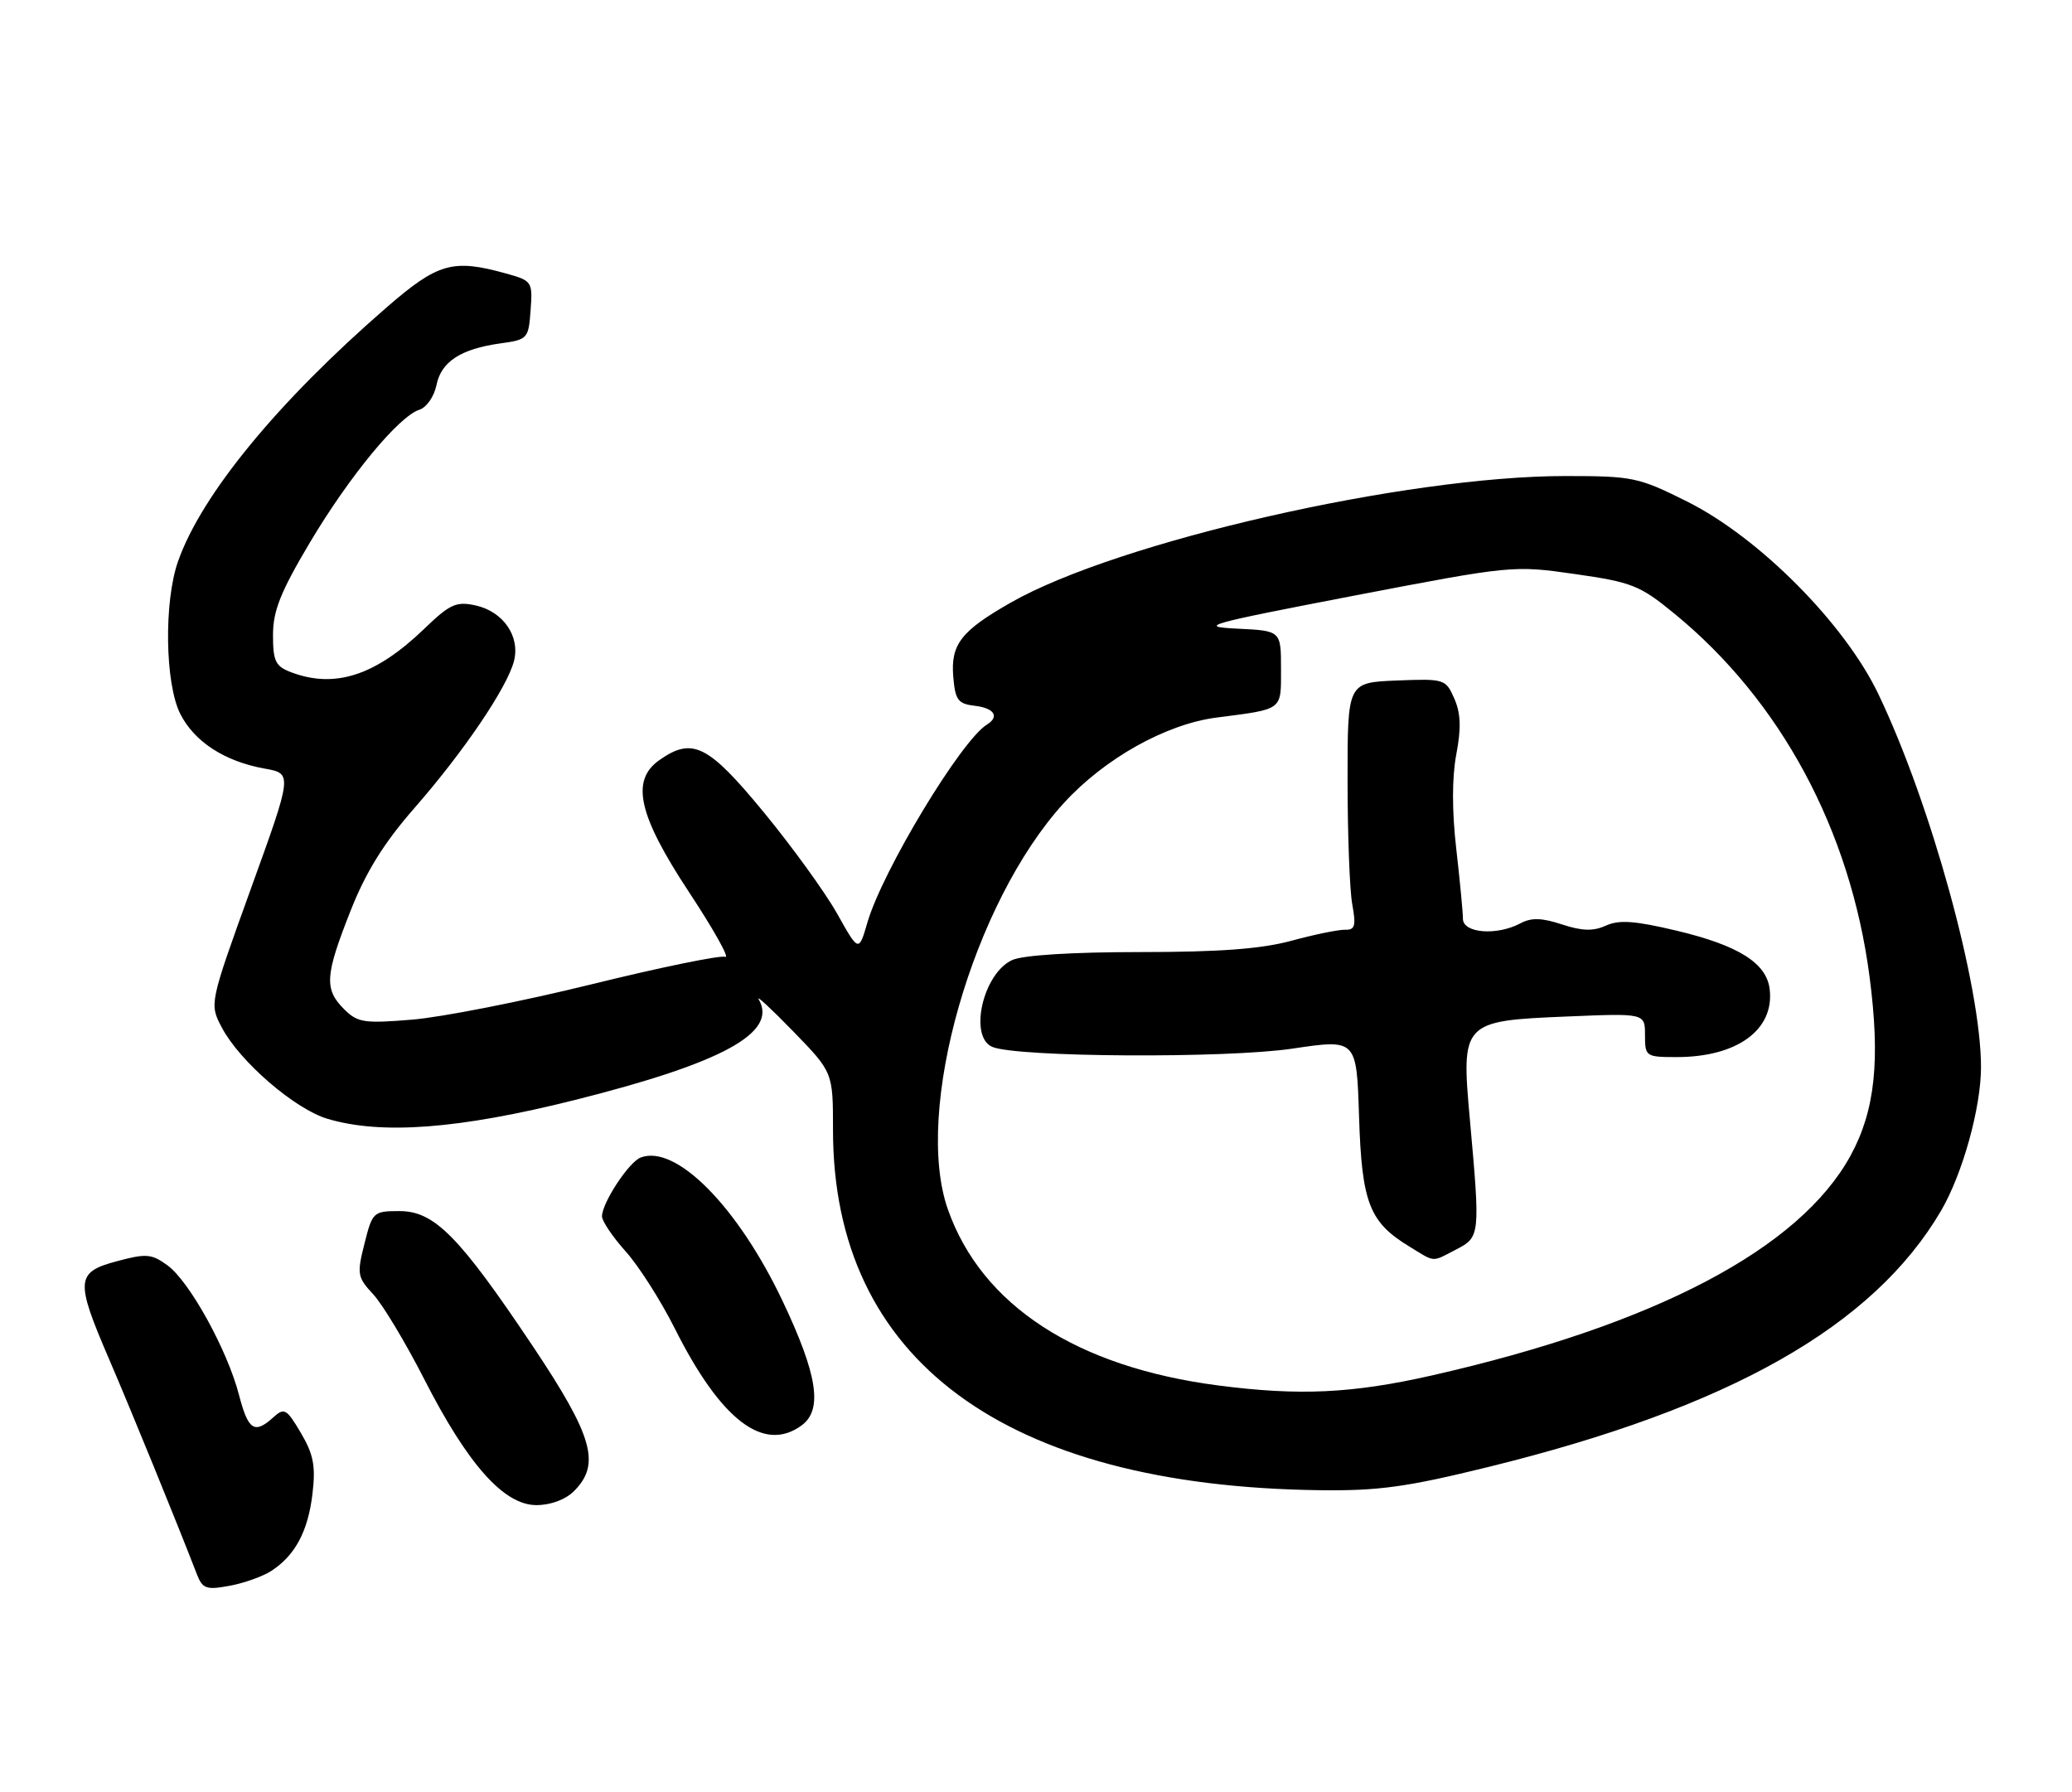 <?xml version="1.0" encoding="UTF-8" standalone="no"?>
<!DOCTYPE svg PUBLIC "-//W3C//DTD SVG 1.1//EN" "http://www.w3.org/Graphics/SVG/1.1/DTD/svg11.dtd" >
<svg xmlns="http://www.w3.org/2000/svg" xmlns:xlink="http://www.w3.org/1999/xlink" version="1.1" viewBox="0 0 296 256">
 <g >
 <path fill="currentColor"
d=" M 38.74 224.41 C 42.15 222.21 44.01 218.75 44.64 213.37 C 45.11 209.43 44.79 207.76 42.99 204.70 C 40.94 201.23 40.61 201.04 39.05 202.46 C 36.35 204.90 35.46 204.32 34.14 199.25 C 32.48 192.85 27.09 183.08 23.95 180.77 C 21.66 179.10 20.91 179.03 16.70 180.16 C 10.82 181.73 10.73 182.88 15.59 194.16 C 18.71 201.41 25.34 217.65 28.12 224.86 C 28.93 226.95 29.46 227.14 32.77 226.53 C 34.82 226.16 37.51 225.20 38.74 224.41 Z  M 82.00 213.00 C 85.85 209.15 84.72 205.17 76.11 192.29 C 65.59 176.58 62.06 173.00 57.07 173.00 C 53.34 173.00 53.20 173.13 52.07 177.64 C 50.97 181.99 51.05 182.45 53.32 184.89 C 54.66 186.33 57.93 191.78 60.60 197.00 C 66.82 209.20 71.99 215.00 76.63 215.00 C 78.67 215.00 80.79 214.21 82.00 213.00 Z  M 212.55 209.57 C 247.10 201.08 267.60 189.48 277.30 172.94 C 280.37 167.68 283.00 158.24 283.00 152.42 C 283.00 140.85 275.84 114.82 268.34 99.15 C 263.53 89.09 251.33 76.80 241.03 71.65 C 234.07 68.17 233.26 68.00 223.62 68.00 C 200.78 68.00 159.71 77.36 144.43 86.06 C 137.31 90.11 135.80 92.04 136.18 96.65 C 136.46 100.01 136.85 100.54 139.25 100.82 C 142.04 101.14 142.83 102.37 140.98 103.51 C 137.30 105.78 126.08 124.37 123.92 131.76 C 122.68 136.02 122.68 136.02 119.59 130.51 C 117.89 127.48 113.16 120.95 109.09 116.00 C 101.16 106.38 98.93 105.26 94.22 108.56 C 90.06 111.47 91.16 116.40 98.42 127.42 C 101.95 132.77 104.28 136.94 103.61 136.68 C 102.93 136.42 94.30 138.19 84.44 140.62 C 74.57 143.05 63.07 145.31 58.89 145.65 C 51.99 146.22 51.08 146.08 49.14 144.14 C 46.30 141.30 46.43 139.34 50.07 130.13 C 52.27 124.55 54.85 120.40 59.20 115.43 C 66.27 107.35 72.49 98.15 73.43 94.41 C 74.32 90.87 71.88 87.35 67.93 86.48 C 65.18 85.88 64.27 86.29 60.64 89.79 C 53.68 96.50 47.84 98.41 41.57 96.02 C 39.36 95.18 39.00 94.45 39.00 90.71 C 39.00 87.26 40.08 84.55 44.25 77.53 C 49.90 68.03 56.96 59.47 59.93 58.52 C 60.94 58.20 62.02 56.63 62.35 55.02 C 63.02 51.67 65.81 49.84 71.50 49.05 C 75.38 48.52 75.51 48.37 75.80 44.31 C 76.10 40.23 76.01 40.10 72.30 39.07 C 64.69 36.95 62.56 37.56 55.28 43.87 C 39.73 57.34 28.80 70.63 25.44 80.17 C 23.40 85.95 23.57 97.64 25.75 101.97 C 27.77 105.96 32.08 108.76 37.80 109.79 C 41.79 110.50 41.79 110.50 35.84 126.95 C 29.90 143.40 29.90 143.40 31.70 146.80 C 34.26 151.64 42.10 158.41 46.76 159.81 C 54.49 162.12 65.52 161.29 82.12 157.13 C 103.24 151.83 111.16 147.50 108.39 142.76 C 107.99 142.07 110.21 144.13 113.33 147.34 C 119.00 153.18 119.00 153.18 119.00 161.41 C 119.00 194.22 143.44 212.30 188.55 212.87 C 196.91 212.98 200.96 212.42 212.55 209.57 Z  M 114.51 203.62 C 117.57 201.38 116.80 196.39 111.80 185.85 C 105.39 172.35 96.56 163.42 91.52 165.35 C 89.83 166.00 86.01 171.82 86.00 173.75 C 86.00 174.43 87.52 176.68 89.37 178.75 C 91.23 180.81 94.39 185.77 96.40 189.77 C 102.98 202.88 109.11 207.57 114.51 203.62 Z  M 174.06 197.91 C 153.80 195.29 140.26 186.48 135.42 172.78 C 130.46 158.72 138.96 128.96 151.99 114.70 C 157.80 108.34 166.58 103.43 173.80 102.50 C 183.39 101.26 183.00 101.55 183.00 95.53 C 183.00 90.10 183.00 90.10 176.75 89.80 C 171.01 89.52 172.34 89.15 193.32 85.11 C 215.93 80.77 216.21 80.74 224.99 82.00 C 233.12 83.16 234.28 83.62 239.17 87.63 C 254.37 100.06 264.32 118.53 267.07 139.45 C 268.64 151.41 267.88 158.60 264.39 165.03 C 257.11 178.39 236.46 189.24 204.50 196.49 C 193.18 199.05 185.61 199.41 174.06 197.91 Z  M 208.05 178.47 C 211.44 176.72 211.47 176.44 209.99 160.01 C 208.72 145.97 208.86 145.82 223.95 145.20 C 235.00 144.74 235.00 144.74 235.00 147.87 C 235.00 150.92 235.12 151.00 239.53 151.00 C 248.16 151.00 253.51 147.10 252.81 141.30 C 252.37 137.57 248.35 135.05 239.54 132.95 C 233.58 131.53 231.30 131.36 229.42 132.22 C 227.61 133.04 226.03 133.00 223.14 132.05 C 220.26 131.10 218.76 131.06 217.21 131.89 C 213.85 133.69 209.00 133.31 208.99 131.25 C 208.99 130.29 208.55 125.76 208.03 121.19 C 207.42 115.86 207.42 111.05 208.04 107.77 C 208.76 104.01 208.68 101.89 207.76 99.79 C 206.53 96.99 206.35 96.94 199.50 97.21 C 192.50 97.50 192.50 97.50 192.51 111.50 C 192.51 119.20 192.81 127.16 193.18 129.18 C 193.74 132.24 193.57 132.85 192.18 132.81 C 191.25 132.78 187.82 133.48 184.54 134.37 C 180.22 135.55 174.26 136.00 162.84 136.00 C 153.20 136.00 146.13 136.44 144.60 137.14 C 140.44 139.03 138.36 148.08 141.75 149.54 C 145.19 151.03 175.17 151.21 184.65 149.79 C 193.80 148.43 193.80 148.43 194.15 159.51 C 194.54 171.80 195.61 174.57 201.30 178.04 C 205.13 180.38 204.45 180.33 208.05 178.47 Z "/>
</g>
</svg>